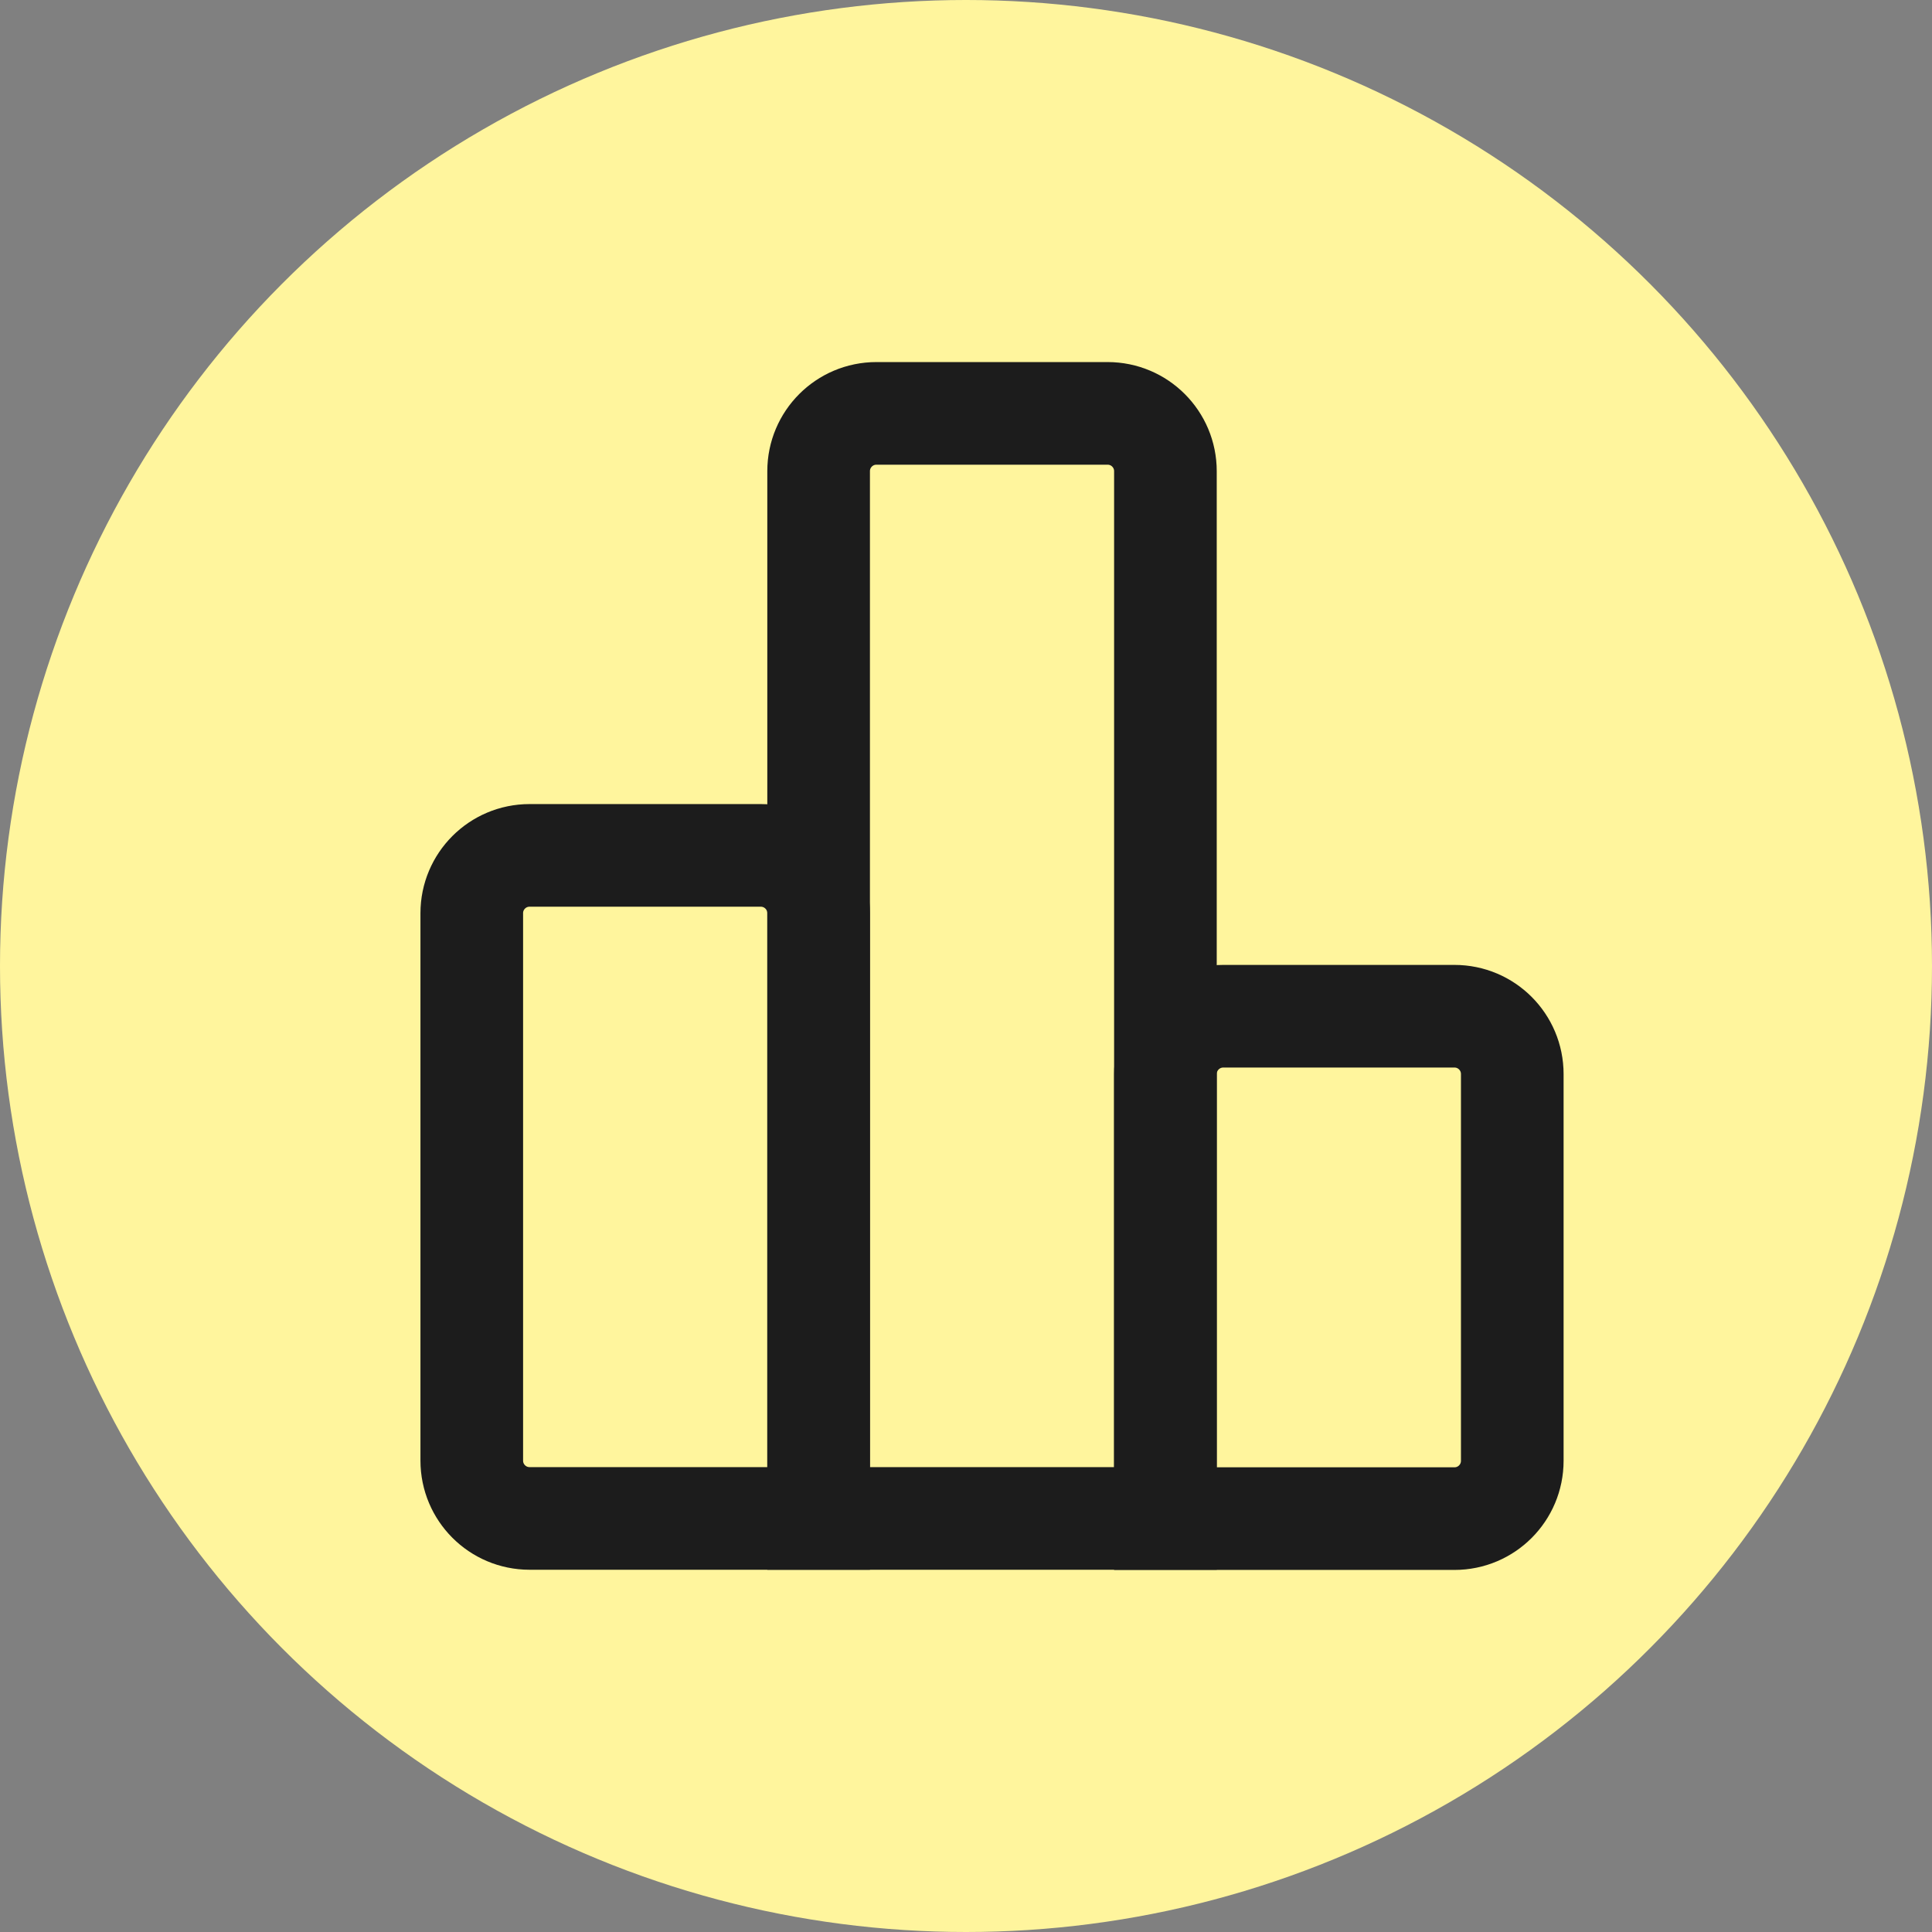 <svg width="32" height="32" viewBox="0 0 32 32" fill="none" xmlns="http://www.w3.org/2000/svg">
<rect x="0" y="0" width="32" height="32" fill="#808080" stroke="none"/>
<circle cx="16" cy="16" r="16" fill="#FFF59D"/>
<path d="M7.814 15.125V24.192C7.814 24.721 8.242 25.15 8.771 25.15H13.559V15.125C13.559 14.597 13.13 14.168 12.601 14.168H8.771C8.242 14.168 7.814 14.597 7.814 15.125Z" stroke="#1C1C1C" stroke-width="1.7" stroke-linecap="round"/>
<path d="M24.091 16.832H20.261C19.732 16.832 19.303 17.261 19.303 17.79V25.153H24.091C24.62 25.153 25.048 24.724 25.048 24.195V17.79C25.048 17.261 24.62 16.832 24.091 16.832Z" stroke="#1C1C1C" stroke-width="1.7" stroke-linecap="round"/>
<path d="M13.559 7.804V14.168V25.15H19.303V7.804C19.303 7.276 18.875 6.847 18.346 6.847H14.516C13.987 6.847 13.559 7.276 13.559 7.804Z" stroke="#1C1C1C" stroke-width="1.7" stroke-linecap="round"/>
</svg>
